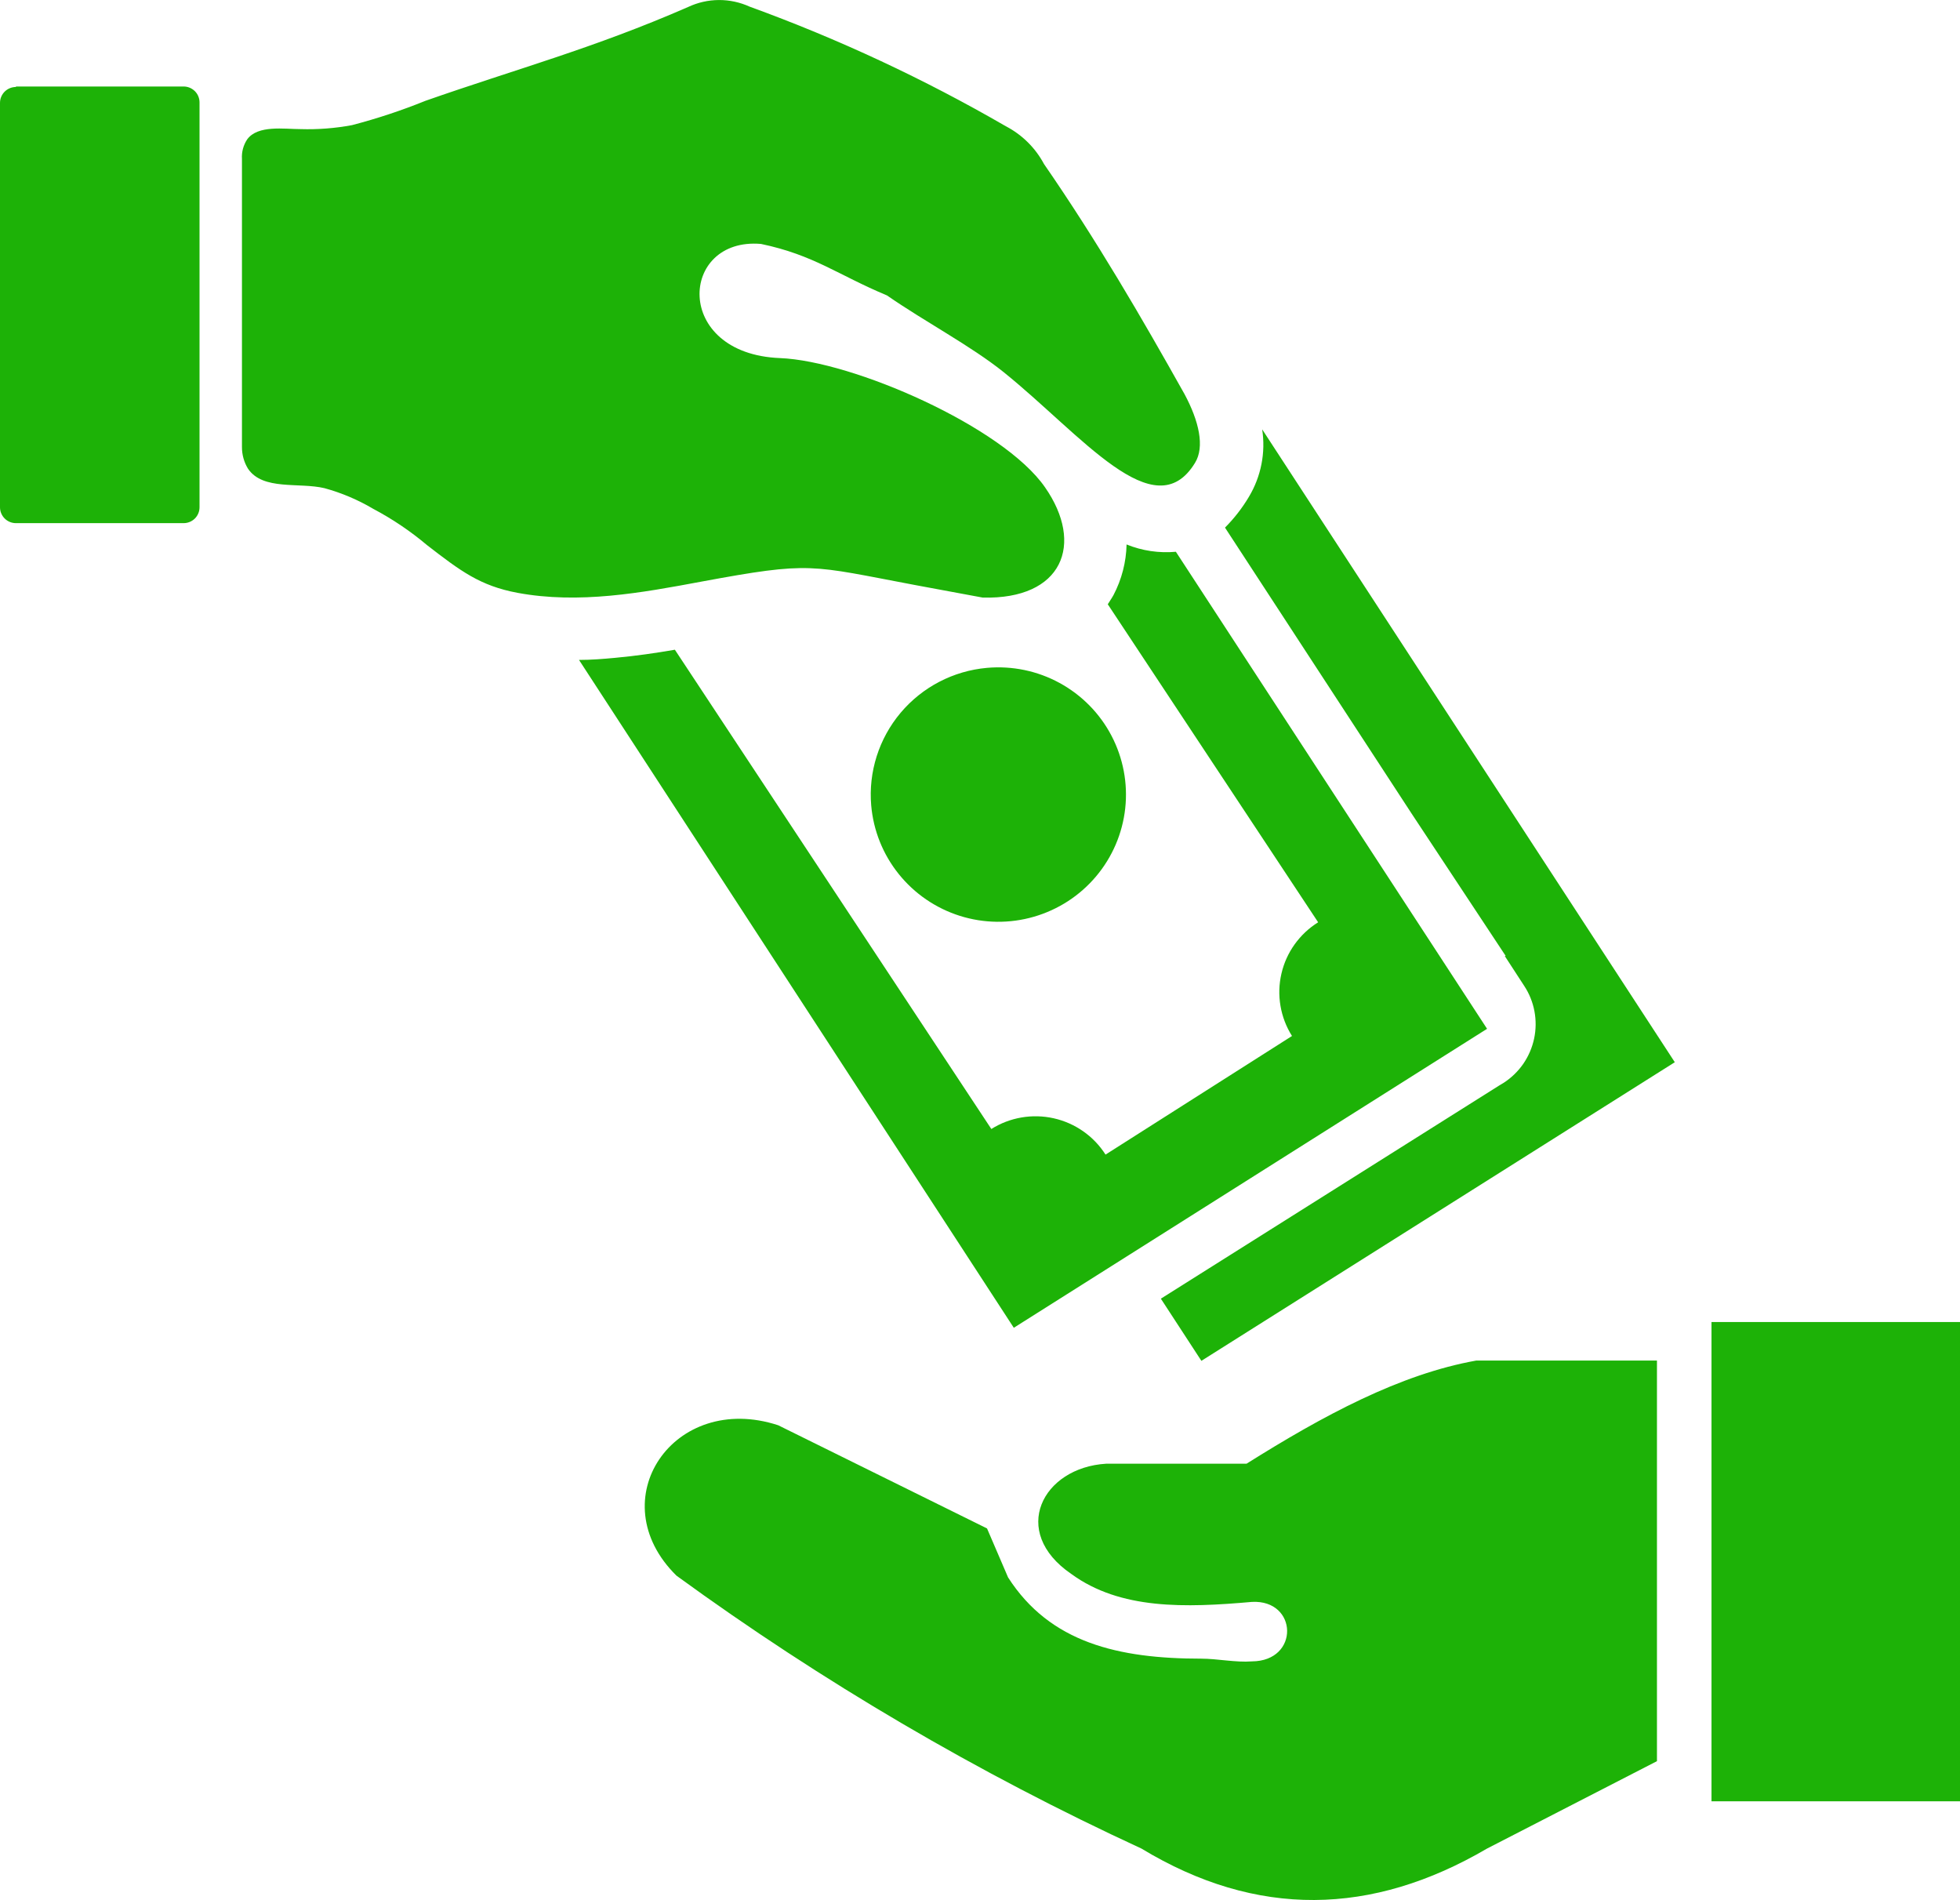 <svg width="65" height="63" viewBox="0 0 65 63" fill="none" xmlns="http://www.w3.org/2000/svg">
<g clip-path="url(#clip0_124_96)">
<path fill-rule="evenodd" clip-rule="evenodd" d="M32.733 22.144C33.567 22.07 34.405 22.244 35.14 22.645C35.874 23.046 36.474 23.654 36.861 24.395C37.248 25.135 37.407 25.973 37.316 26.803C37.225 27.633 36.889 28.418 36.35 29.057C35.812 29.697 35.095 30.162 34.291 30.395C33.486 30.629 32.631 30.619 31.832 30.367C31.034 30.115 30.328 29.632 29.805 28.98C29.281 28.329 28.964 27.537 28.892 26.705C28.797 25.593 29.148 24.489 29.867 23.634C30.587 22.779 31.617 22.243 32.733 22.144ZM0.529 2.868H6.088C6.229 2.868 6.363 2.924 6.463 3.023C6.562 3.122 6.617 3.256 6.617 3.395V16.819C6.617 16.959 6.562 17.093 6.463 17.192C6.363 17.291 6.229 17.346 6.088 17.346H0.529C0.389 17.346 0.254 17.291 0.155 17.192C0.056 17.093 0 16.959 0 16.819V3.411C0 3.271 0.056 3.137 0.155 3.038C0.254 2.94 0.389 2.884 0.529 2.884V2.868ZM8.024 5.272C8.009 5.041 8.07 4.812 8.199 4.619C8.553 4.139 9.421 4.281 9.971 4.281C10.542 4.298 11.113 4.254 11.674 4.149C12.502 3.933 13.315 3.664 14.108 3.343C17.117 2.288 19.683 1.603 22.82 0.232C23.139 0.082 23.487 0.003 23.84 0.001C24.192 -0.001 24.541 0.075 24.862 0.221C27.805 1.291 30.648 2.618 33.357 4.186C33.895 4.466 34.336 4.902 34.621 5.436C36.361 7.956 37.848 10.508 39.281 13.065C39.763 13.961 39.959 14.816 39.63 15.348C38.287 17.547 35.87 14.42 33.283 12.338C32.188 11.462 30.696 10.682 29.416 9.796C27.776 9.111 26.999 8.457 25.237 8.088C22.529 7.856 22.307 11.731 25.867 11.873C28.284 11.968 33.272 14.151 34.658 16.16C35.965 18.037 35.245 19.882 32.59 19.814L30.368 19.402C26.835 18.738 26.93 18.606 23.248 19.287C21.275 19.656 19.202 20.035 17.16 19.656C15.922 19.424 15.271 18.933 14.161 18.074C13.611 17.611 13.014 17.208 12.378 16.872C11.872 16.572 11.327 16.341 10.759 16.186C9.913 15.986 8.723 16.271 8.226 15.543C8.092 15.326 8.023 15.075 8.024 14.821V5.272ZM65 43.835H56.759V59.726H65V43.835ZM54.95 58.392V45.111H48.962C46.422 45.564 43.883 46.935 41.339 48.532H36.684C34.568 48.659 33.473 50.784 35.526 52.186C37.155 53.378 39.308 53.309 41.519 53.114C43.042 53.035 43.106 55.076 41.519 55.086C40.99 55.128 40.366 54.996 39.842 54.996C37.086 54.996 34.822 54.469 33.431 52.302L32.733 50.678L25.808 47.257C22.344 46.123 19.884 49.735 22.434 52.244C27.262 55.759 32.427 58.789 37.853 61.292C41.678 63.606 45.497 63.527 49.316 61.292L54.955 58.392H54.95ZM41.858 14.236L55.542 35.22L39.842 45.121L38.498 43.06L49.723 35.989L49.871 35.9C50.127 35.733 50.348 35.518 50.521 35.267C50.693 35.015 50.814 34.732 50.877 34.434C50.94 34.136 50.943 33.828 50.887 33.529C50.831 33.23 50.716 32.944 50.548 32.689L49.903 31.698H49.935L46.819 26.984L40.625 17.494C40.931 17.187 41.198 16.843 41.419 16.471C41.821 15.799 41.977 15.009 41.858 14.236ZM38.996 18.295L49.316 34.112L33.621 44.025L19.202 21.881C19.604 21.881 20 21.849 20.397 21.812C21.079 21.749 21.741 21.654 22.381 21.543L32.876 37.434C33.491 37.048 34.235 36.92 34.945 37.079C35.655 37.238 36.273 37.671 36.663 38.283L42.847 34.35C42.655 34.046 42.525 33.707 42.465 33.352C42.404 32.998 42.415 32.636 42.496 32.285C42.576 31.935 42.725 31.604 42.934 31.312C43.144 31.019 43.408 30.77 43.714 30.58L36.737 20.035C36.769 19.993 36.795 19.945 36.822 19.903C36.86 19.847 36.895 19.789 36.928 19.729C37.2 19.211 37.348 18.637 37.361 18.053C37.879 18.263 38.439 18.346 38.996 18.295Z" fill="#1DB207"/>
</g>
<defs>
<clipPath id="clip0_124_96">
<rect width="65" height="63" fill="white"/>
</clipPath>
</defs>
</svg>
